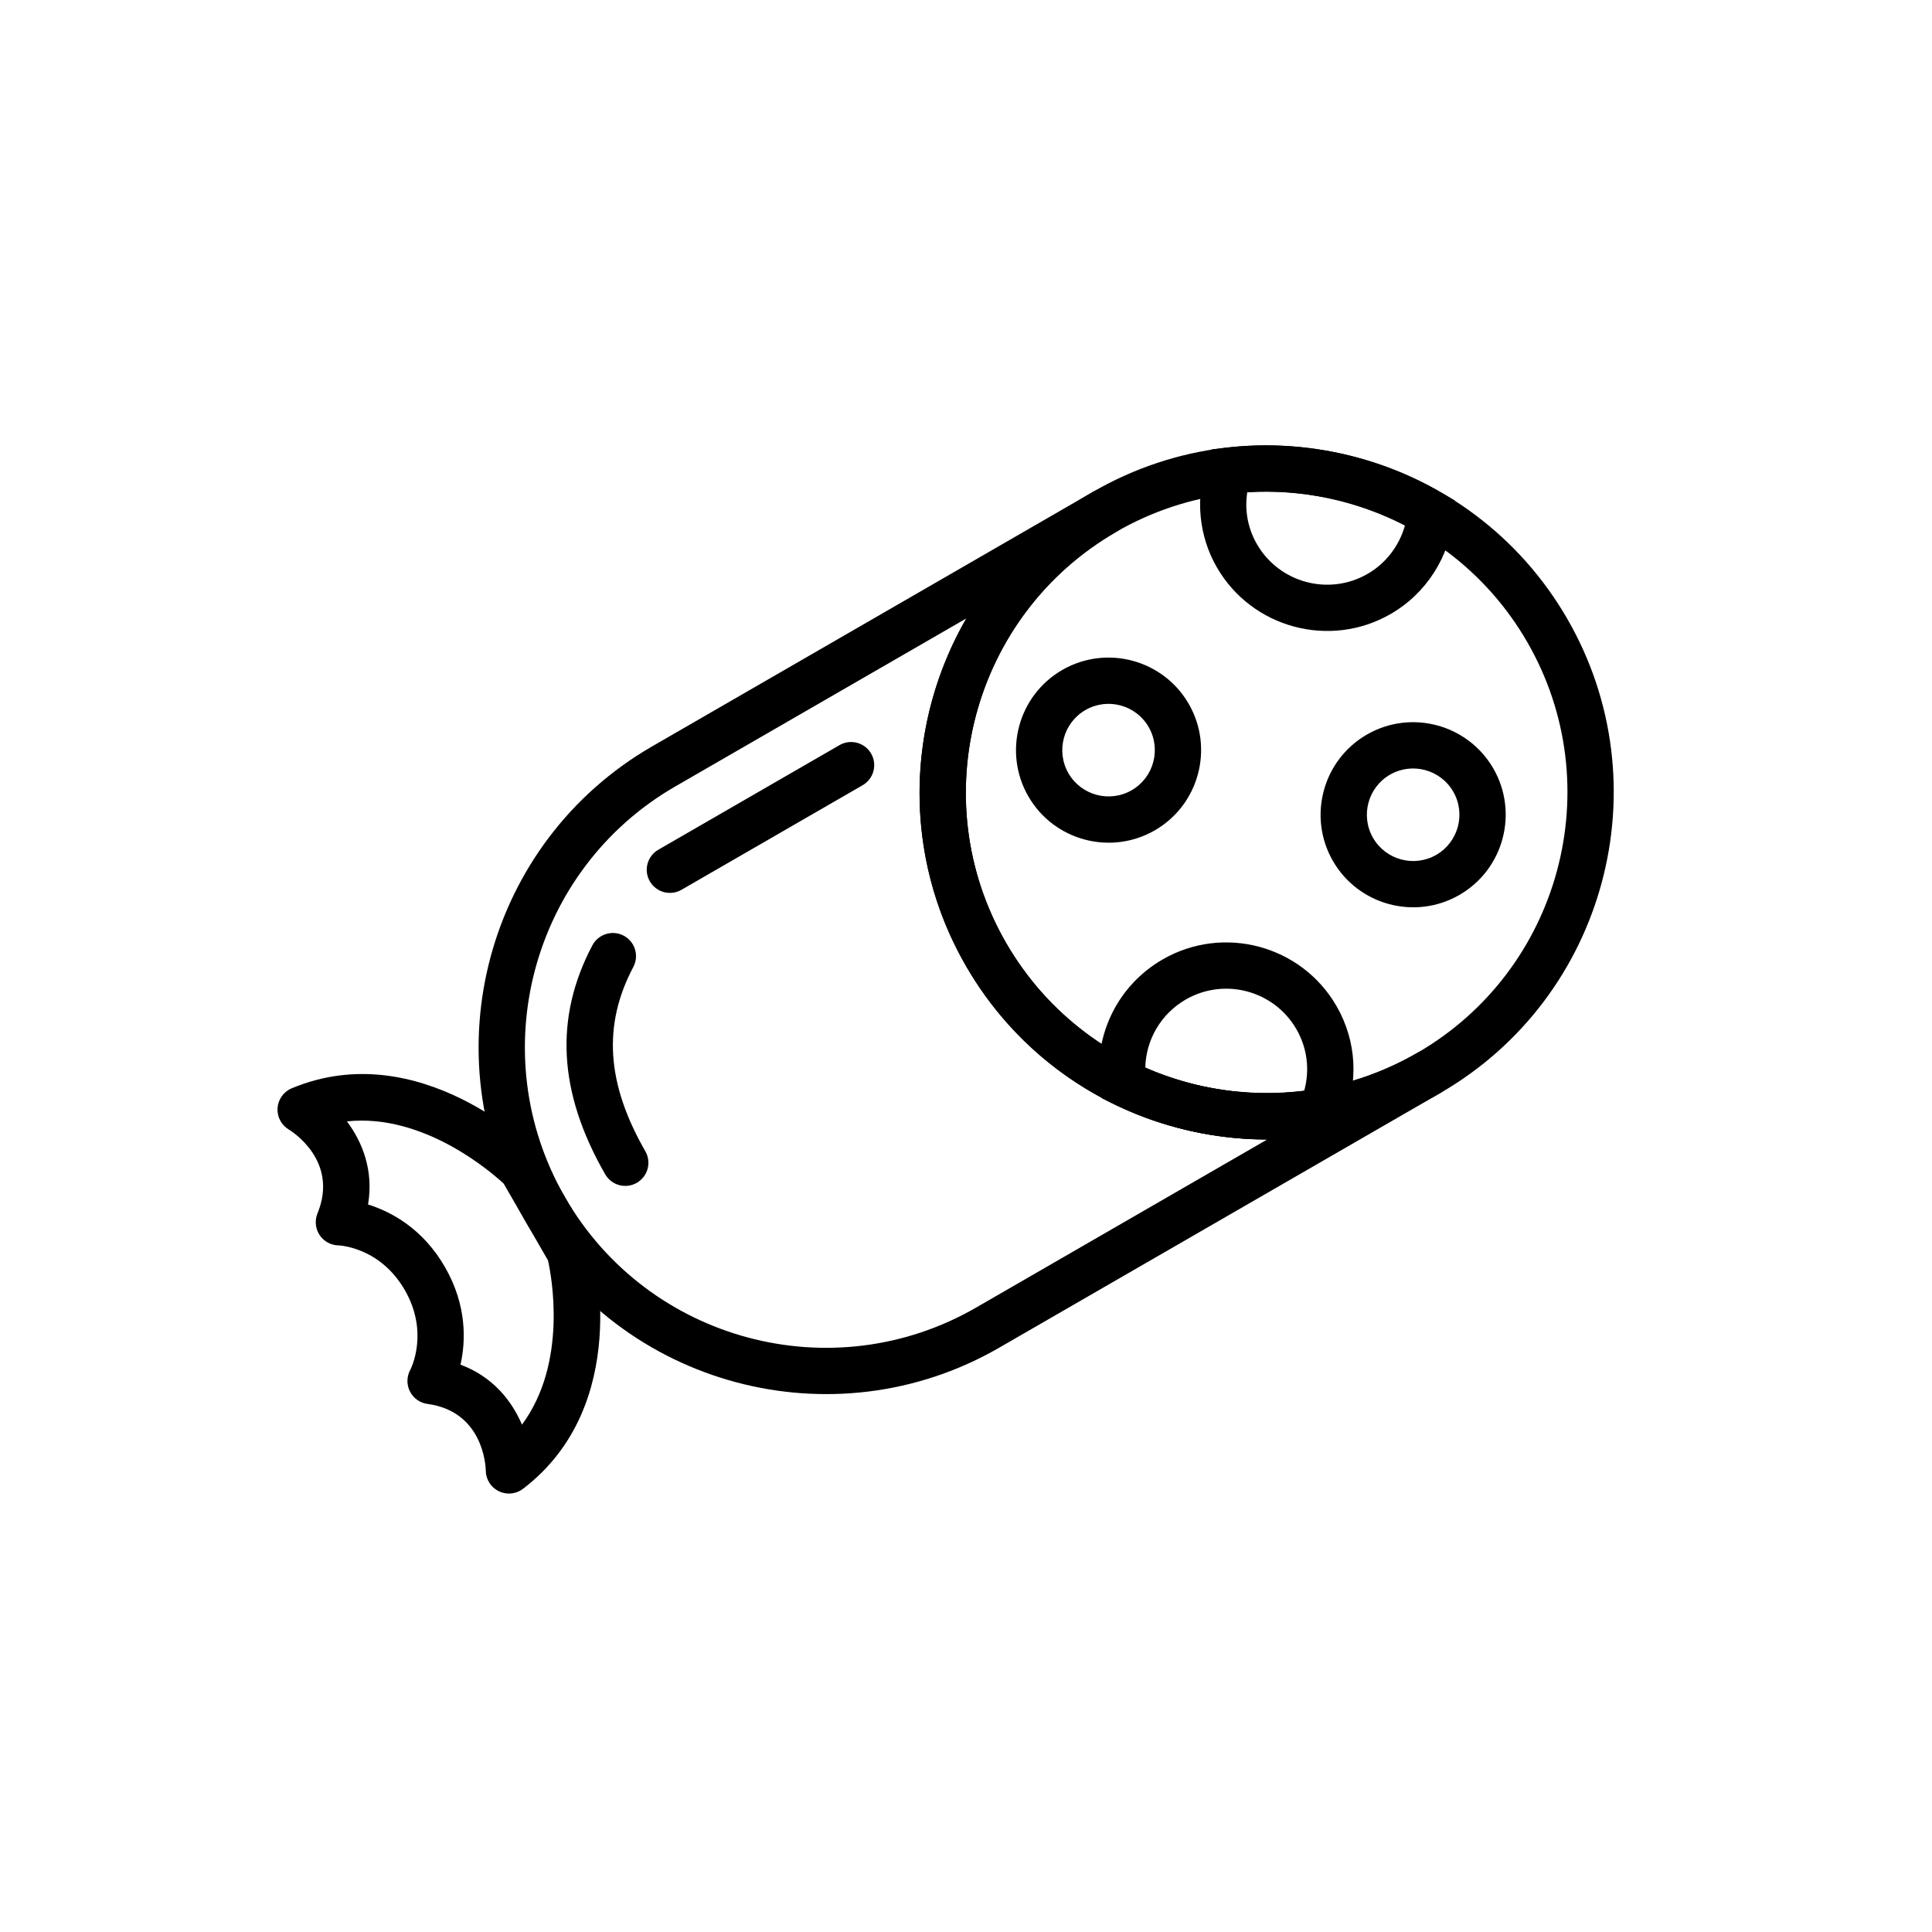 <svg width="64" height="64" viewBox="0 0 64 64" fill="none" xmlns="http://www.w3.org/2000/svg">
    <g clip-path="url(#clip0)">
        <path d="M47.709 36.21C42.218 39.38 35.17 37.492 32 32C28.829 26.509 30.718 19.462 36.209 16.291C41.701 13.12 48.748 15.009 51.919 20.5C55.089 25.992 53.201 33.039 47.709 36.21ZM36.976 17.619C32.217 20.367 30.58 26.474 33.328 31.234C36.076 35.993 42.183 37.629 46.943 34.882C51.702 32.134 53.338 26.026 50.591 21.267C47.843 16.508 41.735 14.871 36.976 17.619Z" fill="#{$brand-1}"/>
        <path d="M17.242 49.374C17.024 49.5 16.754 49.511 16.524 49.399C16.263 49.273 16.096 49.01 16.093 48.72C16.088 48.524 15.989 46.753 14.161 46.507C13.91 46.473 13.692 46.318 13.579 46.092C13.465 45.867 13.47 45.6 13.591 45.378C13.614 45.334 14.22 44.14 13.409 42.734C12.581 41.301 11.224 41.255 11.21 41.255C10.957 41.25 10.724 41.12 10.585 40.909C10.447 40.697 10.421 40.431 10.517 40.197C11.239 38.439 9.635 37.458 9.566 37.417C9.318 37.269 9.174 36.993 9.194 36.705C9.215 36.416 9.397 36.161 9.664 36.051C13.896 34.284 17.68 38.031 17.839 38.192C17.886 38.239 17.926 38.291 17.959 38.349L19.538 41.084C19.572 41.142 19.597 41.205 19.615 41.27C19.672 41.484 20.968 46.54 17.324 49.32C17.298 49.34 17.27 49.358 17.242 49.374ZM15.255 45.206C16.327 45.606 16.954 46.403 17.291 47.193C18.806 45.148 18.273 42.294 18.154 41.753L16.685 39.209C16.277 38.831 14.033 36.875 11.492 37.147C12.006 37.833 12.382 38.773 12.192 39.9C12.948 40.137 13.997 40.687 14.737 41.968C15.476 43.248 15.428 44.433 15.255 45.206Z" fill="#{$brand-1}"/>
        <path d="M47.709 36.21L33.102 44.643C27.61 47.814 20.563 45.925 17.393 40.434C14.222 34.942 16.11 27.895 21.602 24.725L36.209 16.291C36.575 16.08 37.044 16.205 37.256 16.572C37.468 16.938 37.342 17.408 36.975 17.619C32.216 20.367 30.58 26.475 33.327 31.234C36.075 35.993 42.183 37.63 46.942 34.882C47.309 34.67 47.778 34.796 47.989 35.163C48.201 35.529 48.075 35.998 47.709 36.21ZM22.369 26.052C17.609 28.8 15.973 34.908 18.721 39.667C21.468 44.426 27.576 46.063 32.335 43.315L41.977 37.748C38 37.748 34.127 35.685 32 32.001C29.872 28.316 30.022 23.93 32.011 20.486L22.369 26.052Z" fill="#{$brand-1}"/>
        <path d="M28.576 26.011L22.574 29.476C22.208 29.687 21.738 29.562 21.527 29.195C21.315 28.829 21.441 28.36 21.808 28.148L27.81 24.683C28.176 24.471 28.645 24.597 28.857 24.963C29.069 25.33 28.943 25.799 28.576 26.011Z" fill="#{$brand-1}"/>
        <path d="M21.096 39.182C21.096 39.182 21.095 39.182 21.095 39.183C20.728 39.394 20.259 39.267 20.048 38.9C18.493 36.196 18.355 33.715 19.624 31.314C19.822 30.941 20.286 30.798 20.66 30.995C21.035 31.193 21.178 31.657 20.98 32.031C19.962 33.955 20.089 35.895 21.377 38.136C21.588 38.502 21.462 38.97 21.096 39.182Z" fill="#{$brand-1}"/>
        <path d="M46.07 20.338C44.057 21.5 41.473 20.808 40.31 18.794C39.712 17.758 39.59 16.502 39.977 15.349L40.132 14.888L40.615 14.831C43.081 14.542 45.625 15.078 47.779 16.34L48.2 16.586L48.155 17.072C48.028 18.436 47.249 19.657 46.07 20.338ZM41.317 16.307C41.225 16.904 41.334 17.501 41.638 18.027C42.378 19.309 44.022 19.75 45.304 19.01C45.912 18.659 46.353 18.079 46.54 17.408C44.933 16.578 43.112 16.195 41.317 16.307Z" fill="#{$brand-1}"/>
        <path d="M44.304 37.507L43.897 37.577C41.515 37.985 39.016 37.623 36.859 36.557L36.49 36.375L36.438 35.966C36.224 34.276 37.038 32.634 38.513 31.783C40.526 30.62 43.11 31.312 44.273 33.326C44.947 34.495 45.019 35.881 44.471 37.13L44.304 37.507ZM37.939 35.369C39.579 36.087 41.419 36.353 43.204 36.13C43.394 35.441 43.305 34.717 42.945 34.093C42.205 32.811 40.561 32.371 39.279 33.111C38.459 33.584 37.96 34.442 37.939 35.369Z" fill="#{$brand-1}"/>
        <path d="M38.256 27.505C36.791 28.351 34.912 27.847 34.066 26.382C33.221 24.918 33.724 23.039 35.189 22.193C36.654 21.348 38.532 21.851 39.378 23.316C40.224 24.78 39.72 26.659 38.256 27.505ZM35.956 23.521C35.223 23.944 34.972 24.883 35.394 25.616C35.817 26.348 36.757 26.6 37.489 26.177C38.221 25.754 38.473 24.815 38.05 24.082C37.627 23.35 36.688 23.098 35.956 23.521Z" fill="#{$brand-1}"/>
        <path d="M48.346 29.645C46.881 30.491 45.002 29.988 44.156 28.523C43.311 27.058 43.814 25.18 45.279 24.334C46.743 23.488 48.622 23.992 49.468 25.456C50.314 26.921 49.81 28.8 48.346 29.645ZM46.045 25.662C45.313 26.085 45.062 27.024 45.484 27.756C45.907 28.489 46.846 28.74 47.579 28.318C48.311 27.895 48.563 26.955 48.14 26.223C47.717 25.491 46.778 25.239 46.045 25.662Z" fill="#{$brand-1}"/>
    </g>
    <defs>
        <clipPath id="clip0">
            <rect width="46" height="46" fill="white" transform="translate(0.581 23.582) rotate(-30)"/>
        </clipPath>
    </defs>
</svg>

